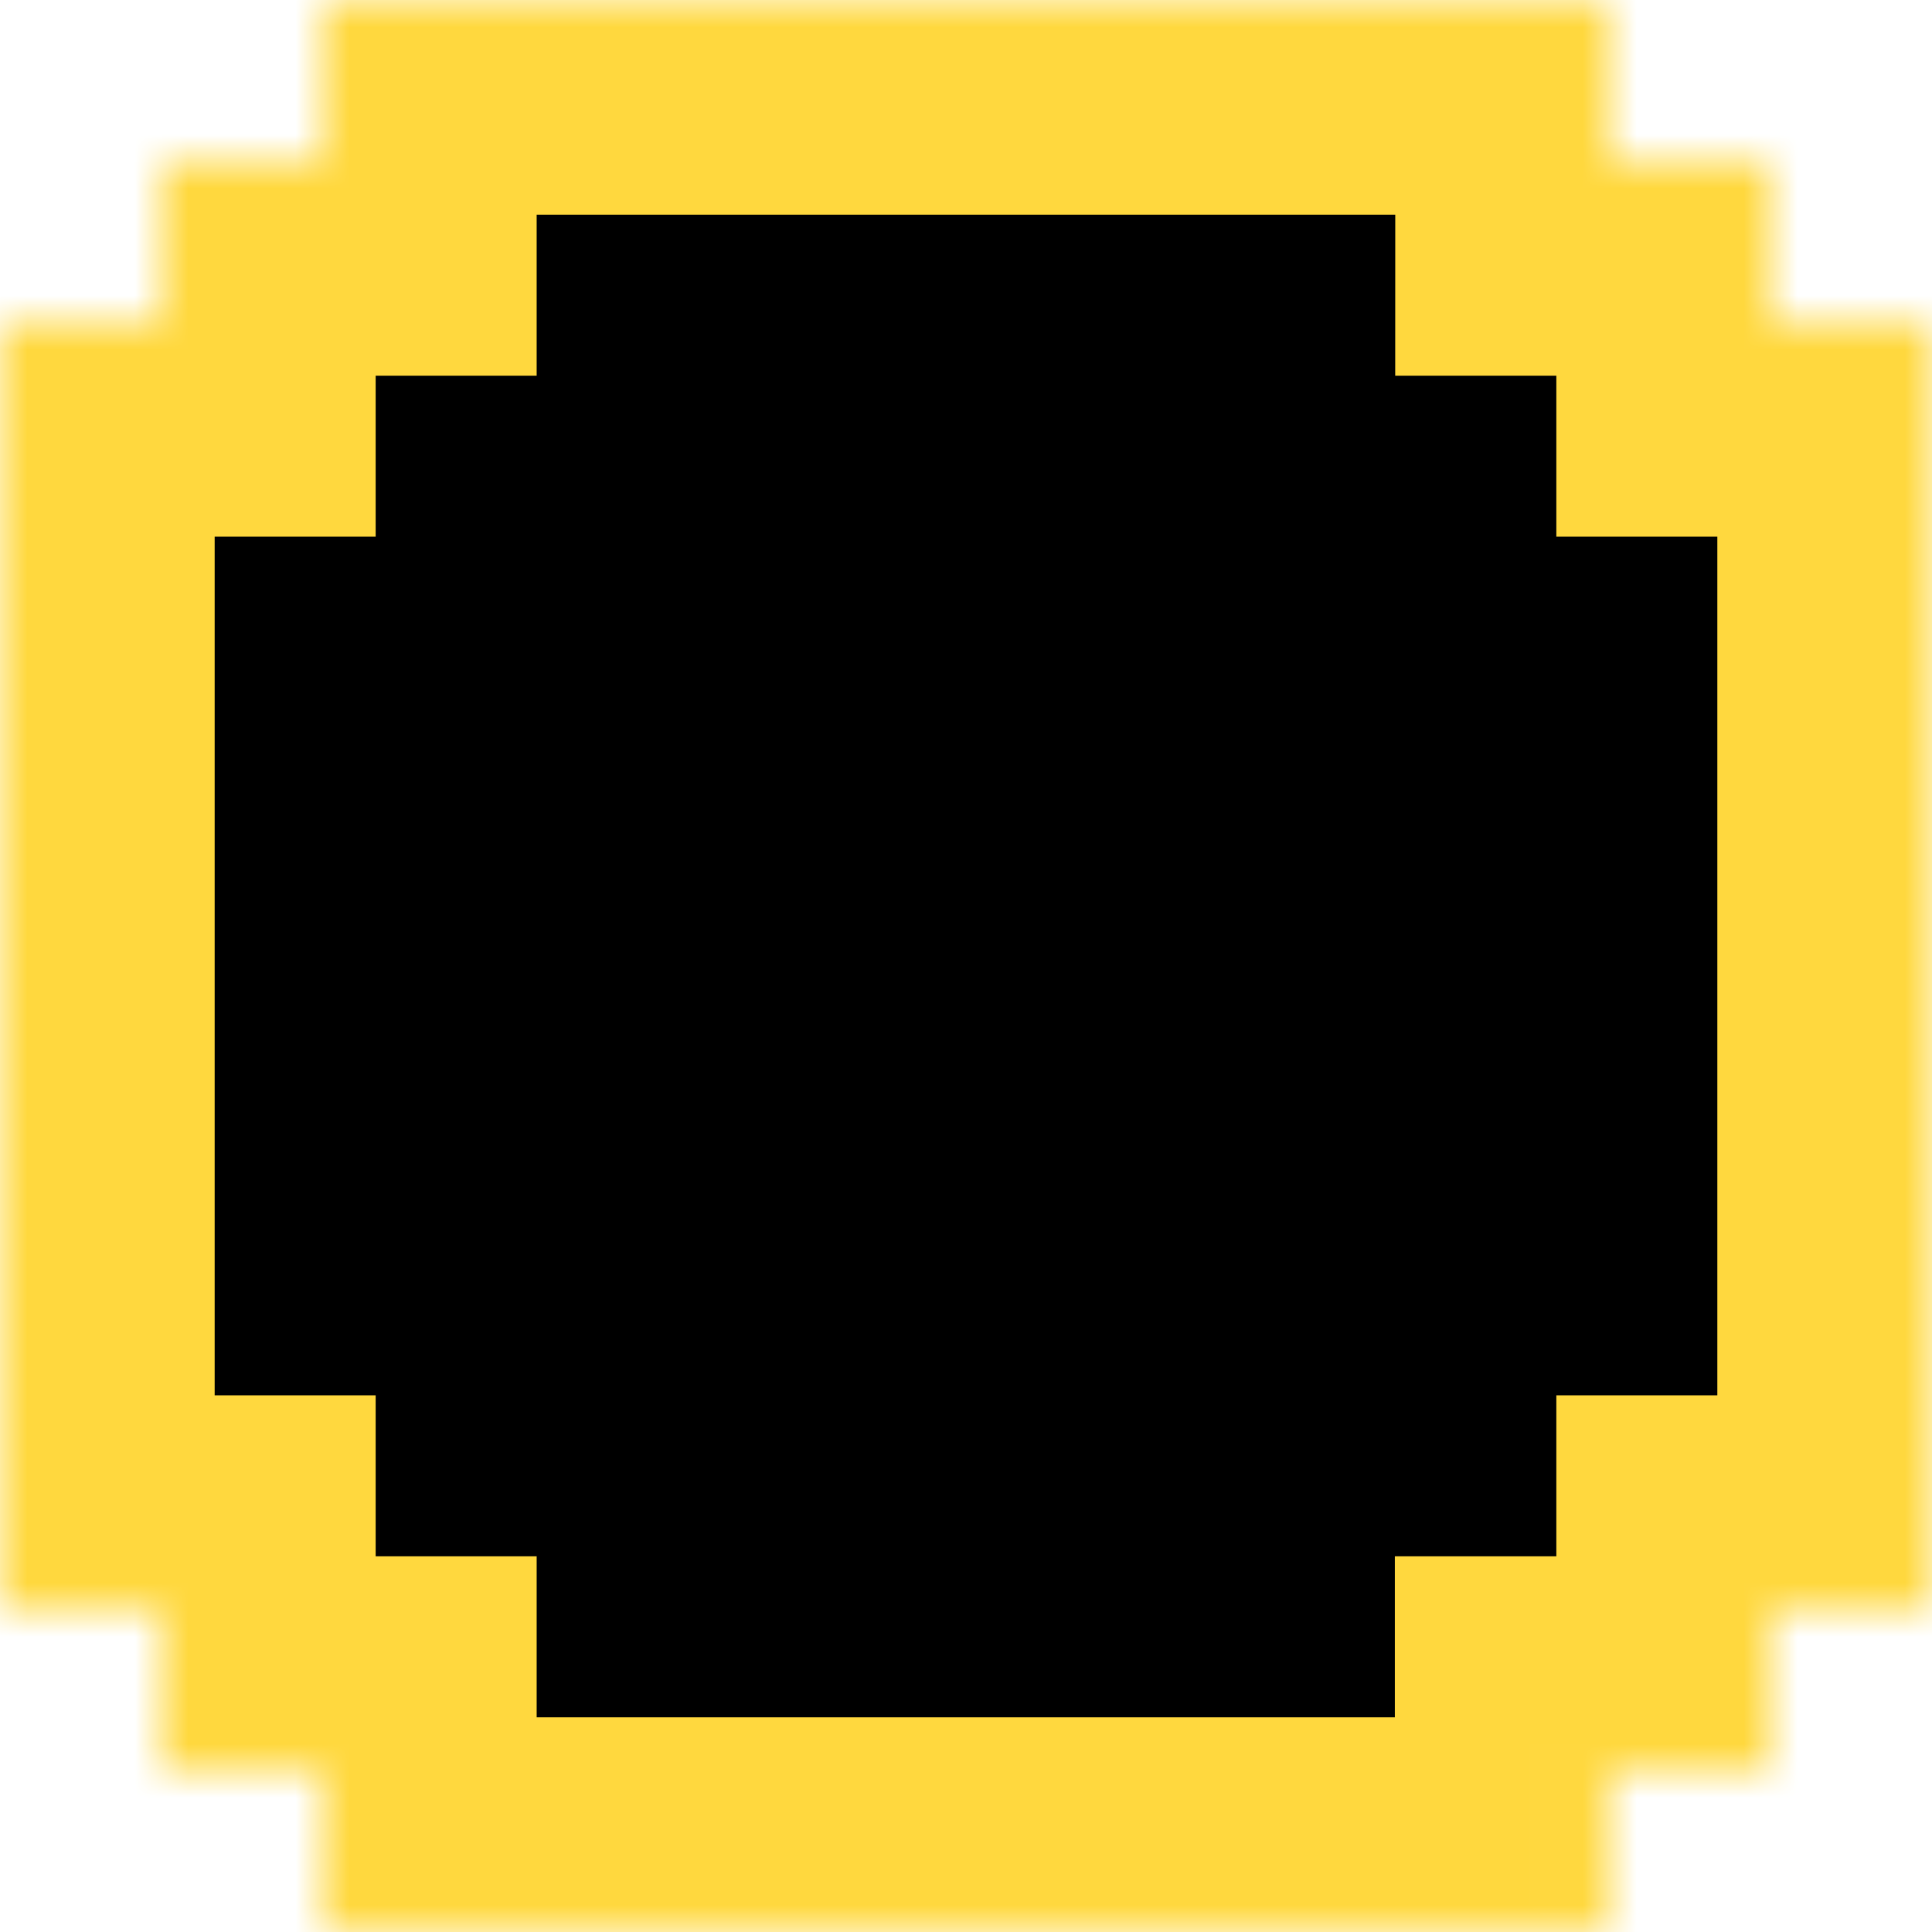 <svg width="36" height="36" viewBox="0 0 36 36" xmlns="http://www.w3.org/2000/svg" xmlns:xlink="http://www.w3.org/1999/xlink"><defs><path d="M30 0l-.001 3H33v3h3v24h-3v3h-3.009v3H6v-3H3v-3H0V6h3V3h3V0h24z" id="a"/><mask id="b" maskContentUnits="userSpaceOnUse" maskUnits="objectBoundingBox" x="0" y="0" width="36" height="36" fill="#fff"><use xlink:href="#a"/></mask></defs><use stroke="#FFD83E" mask="url(#b)" stroke-width="8" xlink:href="#a" fill-rule="evenodd" stroke-dasharray="0,0"/></svg>